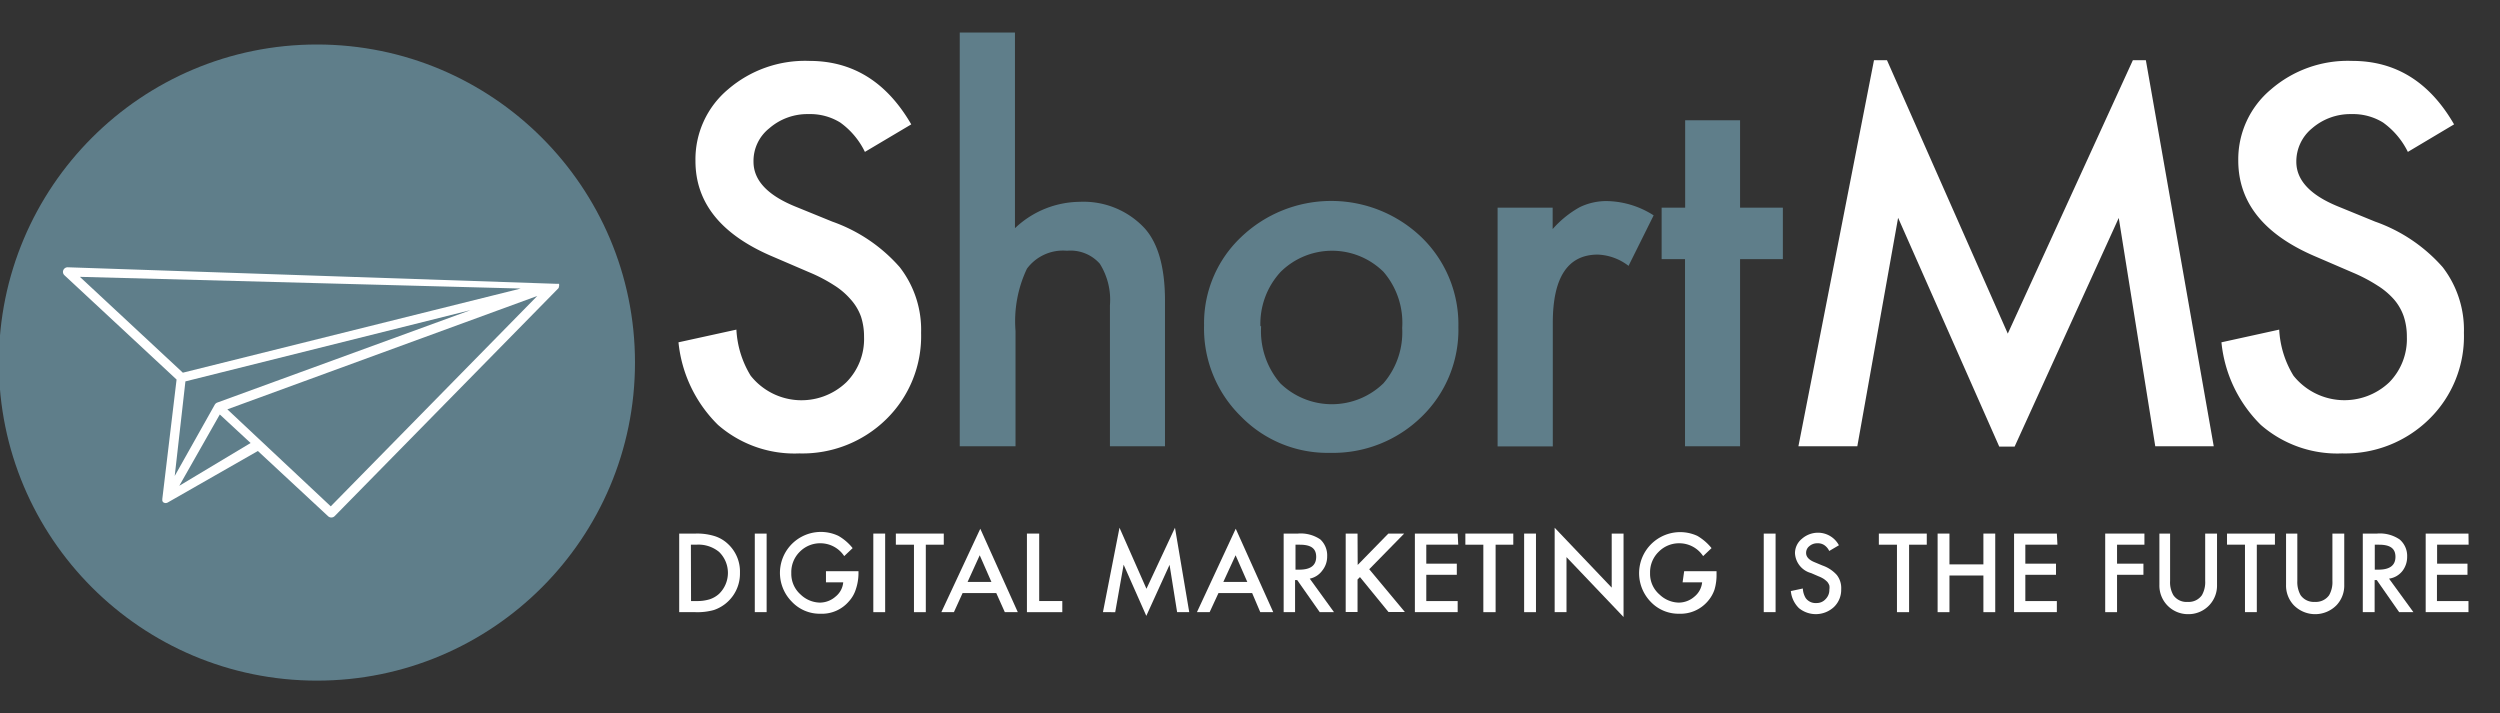 <svg xmlns="http://www.w3.org/2000/svg" viewBox="0 0 175.28 50"><rect x="0" y="0" width="175.28" height="50" fill="#333333" stroke="none"/><defs><style>.a{fill:#fff;}.b{fill:#5f7e8a;}</style></defs><title>logo</title><path class="a" d="M47.62,42.92V37.41h1.15a4.12,4.12,0,0,1,1.31.17,2.41,2.41,0,0,1,.94.54,2.64,2.64,0,0,1,.86,2.05,2.69,2.69,0,0,1-1.83,2.6,4.28,4.28,0,0,1-1.29.15Zm.83-.78h.37a3,3,0,0,0,.93-.12,1.82,1.82,0,0,0,.67-.39,2.05,2.05,0,0,0,0-2.93,2.27,2.27,0,0,0-1.61-.51h-.37Z"/><path class="a" d="M53.75,37.41v5.51h-.83V37.41Z"/><path class="a" d="M57.91,40.05h2.28v.19A3.59,3.59,0,0,1,60,41.33a2.25,2.25,0,0,1-.48.83,2.48,2.48,0,0,1-2,.87,2.68,2.68,0,0,1-2-.84,2.87,2.87,0,0,1,3.26-4.62,3.49,3.49,0,0,1,1,.86l-.59.56a2,2,0,0,0-1.65-.9,2,2,0,0,0-1.47.6,2,2,0,0,0-.59,1.49,1.93,1.93,0,0,0,.66,1.51,2,2,0,0,0,1.34.56,1.67,1.67,0,0,0,1.1-.42,1.44,1.44,0,0,0,.54-1H57.91Z"/><path class="a" d="M62.06,37.41v5.51h-.83V37.41Z"/><path class="a" d="M64.91,38.19v4.73h-.83V38.19H62.81v-.78h3.36v.78Z"/><path class="a" d="M69.85,41.58H67.49l-.61,1.34H66l2.73-5.85,2.63,5.85h-.91Zm-.34-.78-.82-1.87-.85,1.87Z"/><path class="a" d="M72.86,37.41v4.73h1.62v.78H72V37.41Z"/><path class="a" d="M77.33,42.92,78.49,37l1.89,4.28,2-4.28,1,5.92h-.85L82,39.6l-1.63,3.58-1.59-3.59-.59,3.33Z"/><path class="a" d="M87.79,41.58H85.43l-.62,1.34h-.89l2.72-5.85,2.63,5.85h-.91Zm-.34-.78-.82-1.87-.86,1.87Z"/><path class="a" d="M91.83,40.57l1.7,2.35h-1l-1.58-2.25h-.15v2.25H90V37.41h1a2.44,2.44,0,0,1,1.57.41A1.52,1.52,0,0,1,93.05,39a1.56,1.56,0,0,1-.34,1A1.44,1.44,0,0,1,91.83,40.57Zm-1-.63h.27c.79,0,1.18-.3,1.18-.9s-.38-.85-1.15-.85h-.3Z"/><path class="a" d="M95.19,39.61l2.15-2.2h1.11L96,39.91l2.5,3H97.35l-2-2.45-.17.17v2.28h-.83V37.41h.83Z"/><path class="a" d="M102.24,38.19H100v1.33h2.14v.78H100v1.84h2.2v.78h-3V37.41h3Z"/><path class="a" d="M104.86,38.19v4.73H104V38.19h-1.26v-.78h3.36v.78Z"/><path class="a" d="M107.69,37.41v5.51h-.83V37.41Z"/><path class="a" d="M109,42.92V37l4,4.2V37.41h.83v5.85l-4-4.2v3.86Z"/><path class="a" d="M118.08,40.05h2.27v.19a3.61,3.61,0,0,1-.14,1.09,2.4,2.4,0,0,1-.48.83,2.51,2.51,0,0,1-2,.87,2.68,2.68,0,0,1-2-.84,2.88,2.88,0,0,1,3.27-4.62,3.62,3.62,0,0,1,1,.86l-.59.56a2,2,0,0,0-1.66-.9,2,2,0,0,0-1.46.6,2,2,0,0,0-.6,1.49,1.91,1.91,0,0,0,.67,1.51,2,2,0,0,0,1.33.56,1.67,1.67,0,0,0,1.11-.42,1.48,1.48,0,0,0,.54-1h-1.37Z"/><path class="a" d="M124.49,37.41v5.51h-.83V37.41Z"/><path class="a" d="M128.93,38.23l-.68.4a1,1,0,0,0-.36-.42.81.81,0,0,0-.46-.12.84.84,0,0,0-.57.2.59.59,0,0,0-.23.48c0,.27.2.49.6.65l.55.23a2.4,2.4,0,0,1,1,.66,1.48,1.48,0,0,1,.31,1,1.67,1.67,0,0,1-.51,1.25,1.87,1.87,0,0,1-2.45.08,1.92,1.92,0,0,1-.57-1.2l.84-.18a1.43,1.43,0,0,0,.2.67.85.85,0,0,0,.75.35A.83.83,0,0,0,128,42a.9.9,0,0,0,.26-.66.92.92,0,0,0,0-.29.89.89,0,0,0-.14-.25,1.84,1.84,0,0,0-.25-.21,2,2,0,0,0-.36-.18l-.53-.23a1.52,1.52,0,0,1-1.13-1.4,1.3,1.3,0,0,1,.48-1,1.71,1.71,0,0,1,1.18-.43A1.66,1.66,0,0,1,128.93,38.23Z"/><path class="a" d="M133.85,38.19v4.73H133V38.19h-1.27v-.78h3.36v.78Z"/><path class="a" d="M136.68,39.57h2.38V37.41h.83v5.51h-.83V40.35h-2.38v2.57h-.83V37.41h.83Z"/><path class="a" d="M144.25,38.19H142v1.33h2.15v.78H142v1.84h2.21v.78h-3V37.41h3Z"/><path class="a" d="M150.35,38.19h-1.92v1.33h1.85v.78h-1.85v2.62h-.83V37.41h2.75Z"/><path class="a" d="M152.15,37.41v3.32a1.8,1.8,0,0,0,.23,1,1.11,1.11,0,0,0,1,.47,1.13,1.13,0,0,0,1-.47,1.84,1.84,0,0,0,.23-1V37.41h.83V41a2,2,0,0,1-.54,1.43,2,2,0,0,1-1.5.63,2,2,0,0,1-2-2.06V37.41Z"/><path class="a" d="M158.23,38.19v4.73h-.83V38.19h-1.26v-.78h3.36v.78Z"/><path class="a" d="M161.07,37.41v3.32a1.88,1.88,0,0,0,.23,1,1.13,1.13,0,0,0,1,.47,1.14,1.14,0,0,0,1-.47,1.84,1.84,0,0,0,.23-1V37.41h.83V41a2,2,0,0,1-.54,1.43,2.1,2.1,0,0,1-3,0,2,2,0,0,1-.54-1.43V37.41Z"/><path class="a" d="M167.5,40.57l1.71,2.35h-1l-1.57-2.25h-.15v2.25h-.83V37.41h1a2.45,2.45,0,0,1,1.58.41,1.51,1.51,0,0,1,.53,1.21,1.61,1.61,0,0,1-.33,1A1.44,1.44,0,0,1,167.5,40.57Zm-1-.63h.26c.79,0,1.19-.3,1.19-.9s-.39-.85-1.15-.85h-.3Z"/><path class="a" d="M173.08,38.19h-2.21v1.33H173v.78h-2.14v1.84h2.21v.78h-3V37.41h3Z"/><path class="a" d="M63.89,8.72l-3.25,1.93a5.45,5.45,0,0,0-1.73-2.06A4,4,0,0,0,56.69,8,4.07,4.07,0,0,0,53.93,9a2.92,2.92,0,0,0-1.1,2.34q0,1.93,2.88,3.12l2.65,1.08a11.27,11.27,0,0,1,4.72,3.19,7.15,7.15,0,0,1,1.5,4.61,8.15,8.15,0,0,1-2.44,6.05,8.39,8.39,0,0,1-6.1,2.4,8.16,8.16,0,0,1-5.7-2A9.44,9.44,0,0,1,47.57,24l4.06-.89a6.85,6.85,0,0,0,1,3.23,4.55,4.55,0,0,0,6.71.46,4.3,4.3,0,0,0,1.24-3.18,4.53,4.53,0,0,0-.21-1.41A3.64,3.64,0,0,0,59.65,21a5.14,5.14,0,0,0-1.17-1,10.94,10.94,0,0,0-1.72-.9L54.2,18q-5.45-2.3-5.44-6.73a6.4,6.4,0,0,1,2.28-5,8.27,8.27,0,0,1,5.69-2Q61.31,4.26,63.89,8.72Z"/><path class="b" d="M67.29,2.28h3.87V16a6.67,6.67,0,0,1,4.55-1.85,5.85,5.85,0,0,1,4.53,1.84q1.44,1.59,1.44,5.1V31.29H77.82V21.4a4.75,4.75,0,0,0-.71-2.91,2.74,2.74,0,0,0-2.3-.91A3.15,3.15,0,0,0,72,18.84a8.59,8.59,0,0,0-.8,4.36v8.09H67.29Z"/><path class="b" d="M84.42,22.81A8.3,8.3,0,0,1,87,16.64a9.14,9.14,0,0,1,12.67,0,8.49,8.49,0,0,1,2.58,6.28,8.48,8.48,0,0,1-2.59,6.31,8.88,8.88,0,0,1-6.41,2.52A8.48,8.48,0,0,1,87,29.19,8.62,8.62,0,0,1,84.42,22.81Zm4,.06a5.6,5.6,0,0,0,1.34,4,5.19,5.19,0,0,0,7.24,0A5.48,5.48,0,0,0,98.31,23,5.47,5.47,0,0,0,97,19.06a5.13,5.13,0,0,0-7.21,0A5.37,5.37,0,0,0,88.37,22.87Z"/><path class="b" d="M105,14.56h3.86v1.5a7.16,7.16,0,0,1,1.89-1.53,4.26,4.26,0,0,1,2-.43,6.25,6.25,0,0,1,3.19,1l-1.76,3.54a3.76,3.76,0,0,0-2.15-.79q-3.16,0-3.16,4.78v8.67H105Z"/><path class="b" d="M122,18.17V31.29h-3.86V18.17H116.5V14.56h1.65V8.43H122v6.13h3v3.61Z"/><path class="a" d="M172.06,8.72l-3.24,1.93a5.54,5.54,0,0,0-1.74-2.06A4,4,0,0,0,164.87,8,4.1,4.1,0,0,0,162.1,9a3,3,0,0,0-1.1,2.34q0,1.93,2.89,3.12l2.64,1.08a11.31,11.31,0,0,1,4.73,3.19,7.2,7.2,0,0,1,1.49,4.61,8.11,8.11,0,0,1-2.44,6.05,8.39,8.39,0,0,1-6.1,2.4,8.16,8.16,0,0,1-5.7-2A9.43,9.43,0,0,1,155.75,24l4.05-.89a6.85,6.85,0,0,0,1,3.23,4.57,4.57,0,0,0,6.72.46,4.33,4.33,0,0,0,1.23-3.18,4.53,4.53,0,0,0-.21-1.41,3.61,3.61,0,0,0-.67-1.19,5.2,5.2,0,0,0-1.18-1,11.26,11.26,0,0,0-1.71-.9L162.38,18q-5.44-2.3-5.45-6.73a6.38,6.38,0,0,1,2.29-5,8.23,8.23,0,0,1,5.68-2Q169.49,4.26,172.06,8.72Z"/><polygon class="a" points="140.77 23.39 132.3 4.22 131.39 4.22 126.09 31.29 130.22 31.29 133.08 15.27 140.17 31.31 141.25 31.31 148.55 15.28 151.11 31.29 155.21 31.29 150.45 4.22 149.54 4.22 140.77 23.39"/><circle class="b" cx="22.22" cy="25.42" r="22.3"/><path class="a" d="M39.2,20.06a.45.45,0,0,0,0-.11v0l0,0v0l0,0s0,0,0,0,0,0,0,0l0-.05-.05,0a.32.32,0,0,0-.09,0h0L4.75,18.74a.33.33,0,0,0-.31.2.32.32,0,0,0,.08.36l7.86,7.31-1,8.37s0,0,0,.05,0,0,0,.07a.24.24,0,0,0,.06.11s0,0,0,0h0l0,0a.3.3,0,0,0,.18.06.33.33,0,0,0,.16-.05l6.3-3.6L23,36.19a.33.33,0,0,0,.46,0l15.71-16,0,0,0,0S39.19,20.08,39.2,20.06Zm-23.79,9,2.16,2-5,3Zm-.19-.83a.36.36,0,0,0-.16.14s0,0,0,0l-2.81,5L13,26.74l20-5Zm21.29-8-23.69,5.9L5.6,19.41ZM23.19,35.5l-7.25-6.8,21.73-7.95Z"/></svg>